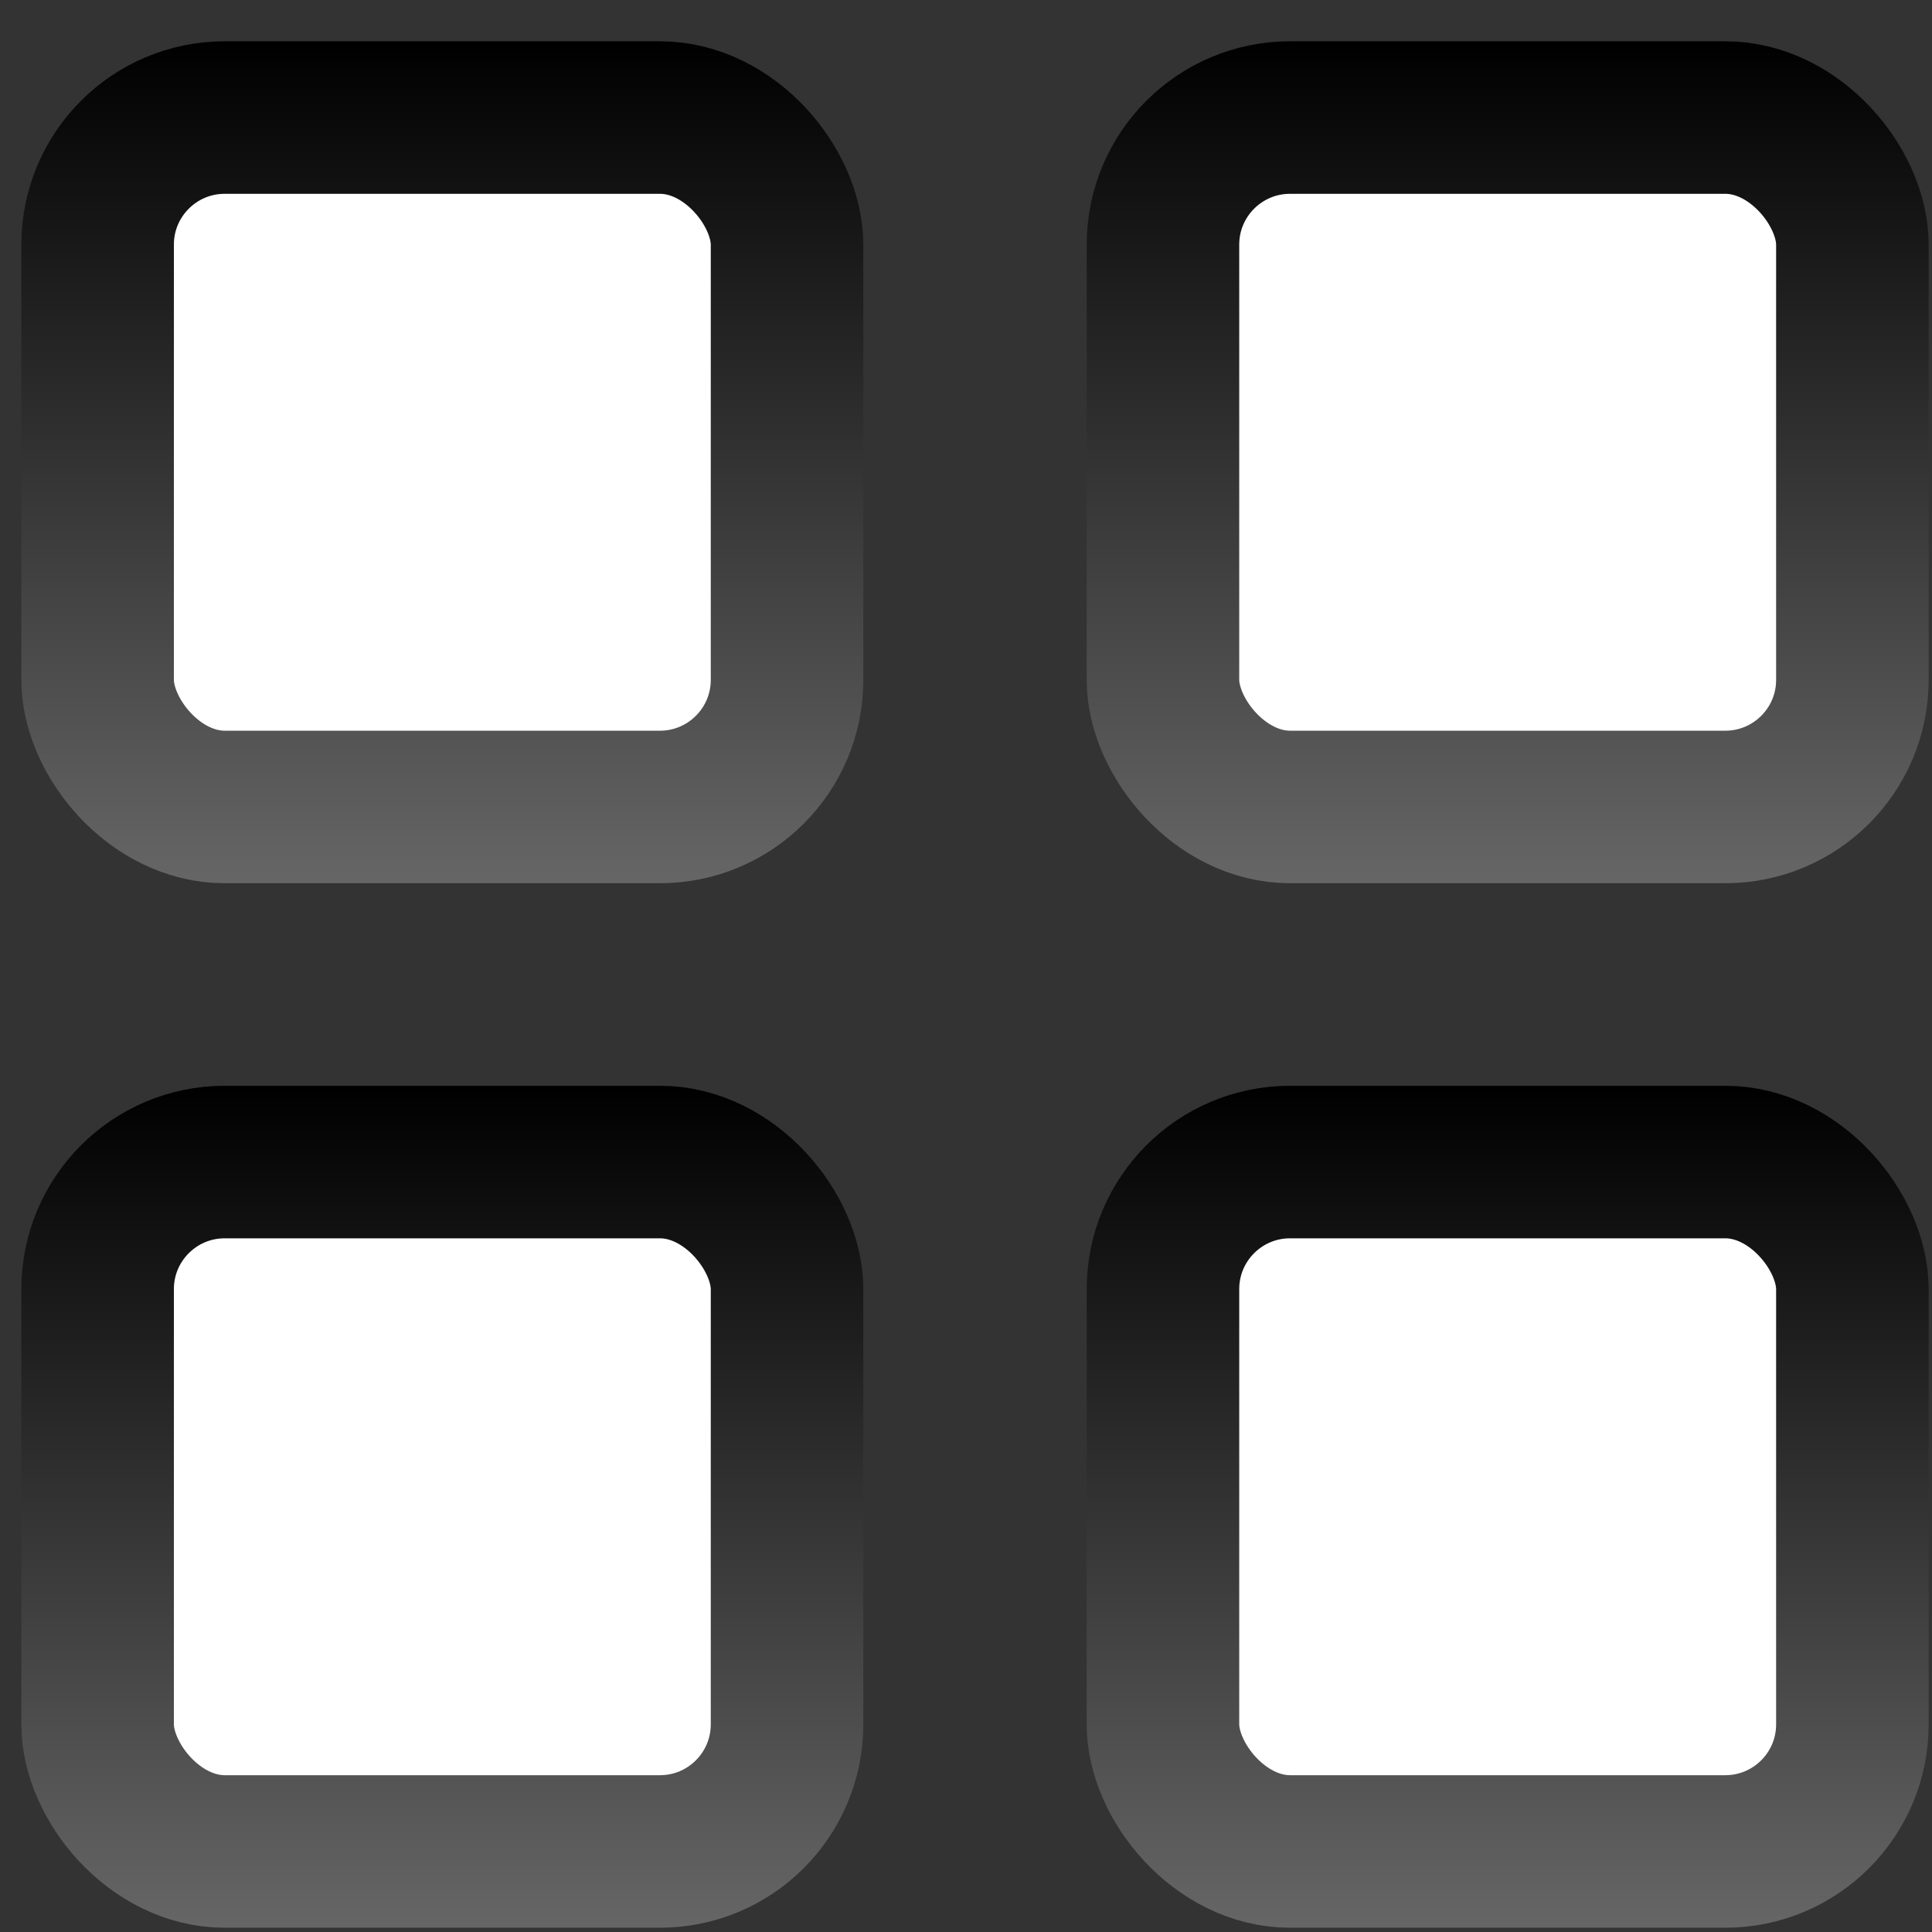 <svg width="19" height="19" viewBox="0 0 19 19" fill="none" xmlns="http://www.w3.org/2000/svg">
<rect x="0" y="0" width="19" height="19" fill="#333333" stroke="none"/>
<rect x="0.96" y="1.156" width="6.78" height="6.78" rx="1.25" fill="white" stroke="url(#paint0_linear_1273_103)" stroke-width="1.5"/>
<rect x="0.96" y="11.428" width="6.78" height="6.78" rx="1.25" fill="white" stroke="url(#paint1_linear_1273_103)" stroke-width="1.5"/>
<rect x="11.437" y="1.156" width="6.78" height="6.78" rx="1.25" fill="white" stroke="url(#paint2_linear_1273_103)" stroke-width="1.5"/>
<rect x="11.437" y="11.428" width="6.78" height="6.78" rx="1.25" fill="white" stroke="url(#paint3_linear_1273_103)" stroke-width="1.5"/>
<defs>
<linearGradient id="paint0_linear_1273_103" x1="4.35" y1="0.406" x2="4.35" y2="8.686" gradientUnits="userSpaceOnUse">
<stop/>
<stop offset="1" stop-color="#666666"/>
</linearGradient>
<linearGradient id="paint1_linear_1273_103" x1="4.35" y1="10.678" x2="4.35" y2="18.958" gradientUnits="userSpaceOnUse">
<stop/>
<stop offset="1" stop-color="#666666"/>
</linearGradient>
<linearGradient id="paint2_linear_1273_103" x1="14.827" y1="0.406" x2="14.827" y2="8.686" gradientUnits="userSpaceOnUse">
<stop/>
<stop offset="1" stop-color="#666666"/>
</linearGradient>
<linearGradient id="paint3_linear_1273_103" x1="14.827" y1="10.678" x2="14.827" y2="18.958" gradientUnits="userSpaceOnUse">
<stop/>
<stop offset="1" stop-color="#666666"/>
</linearGradient>
</defs>
</svg>
